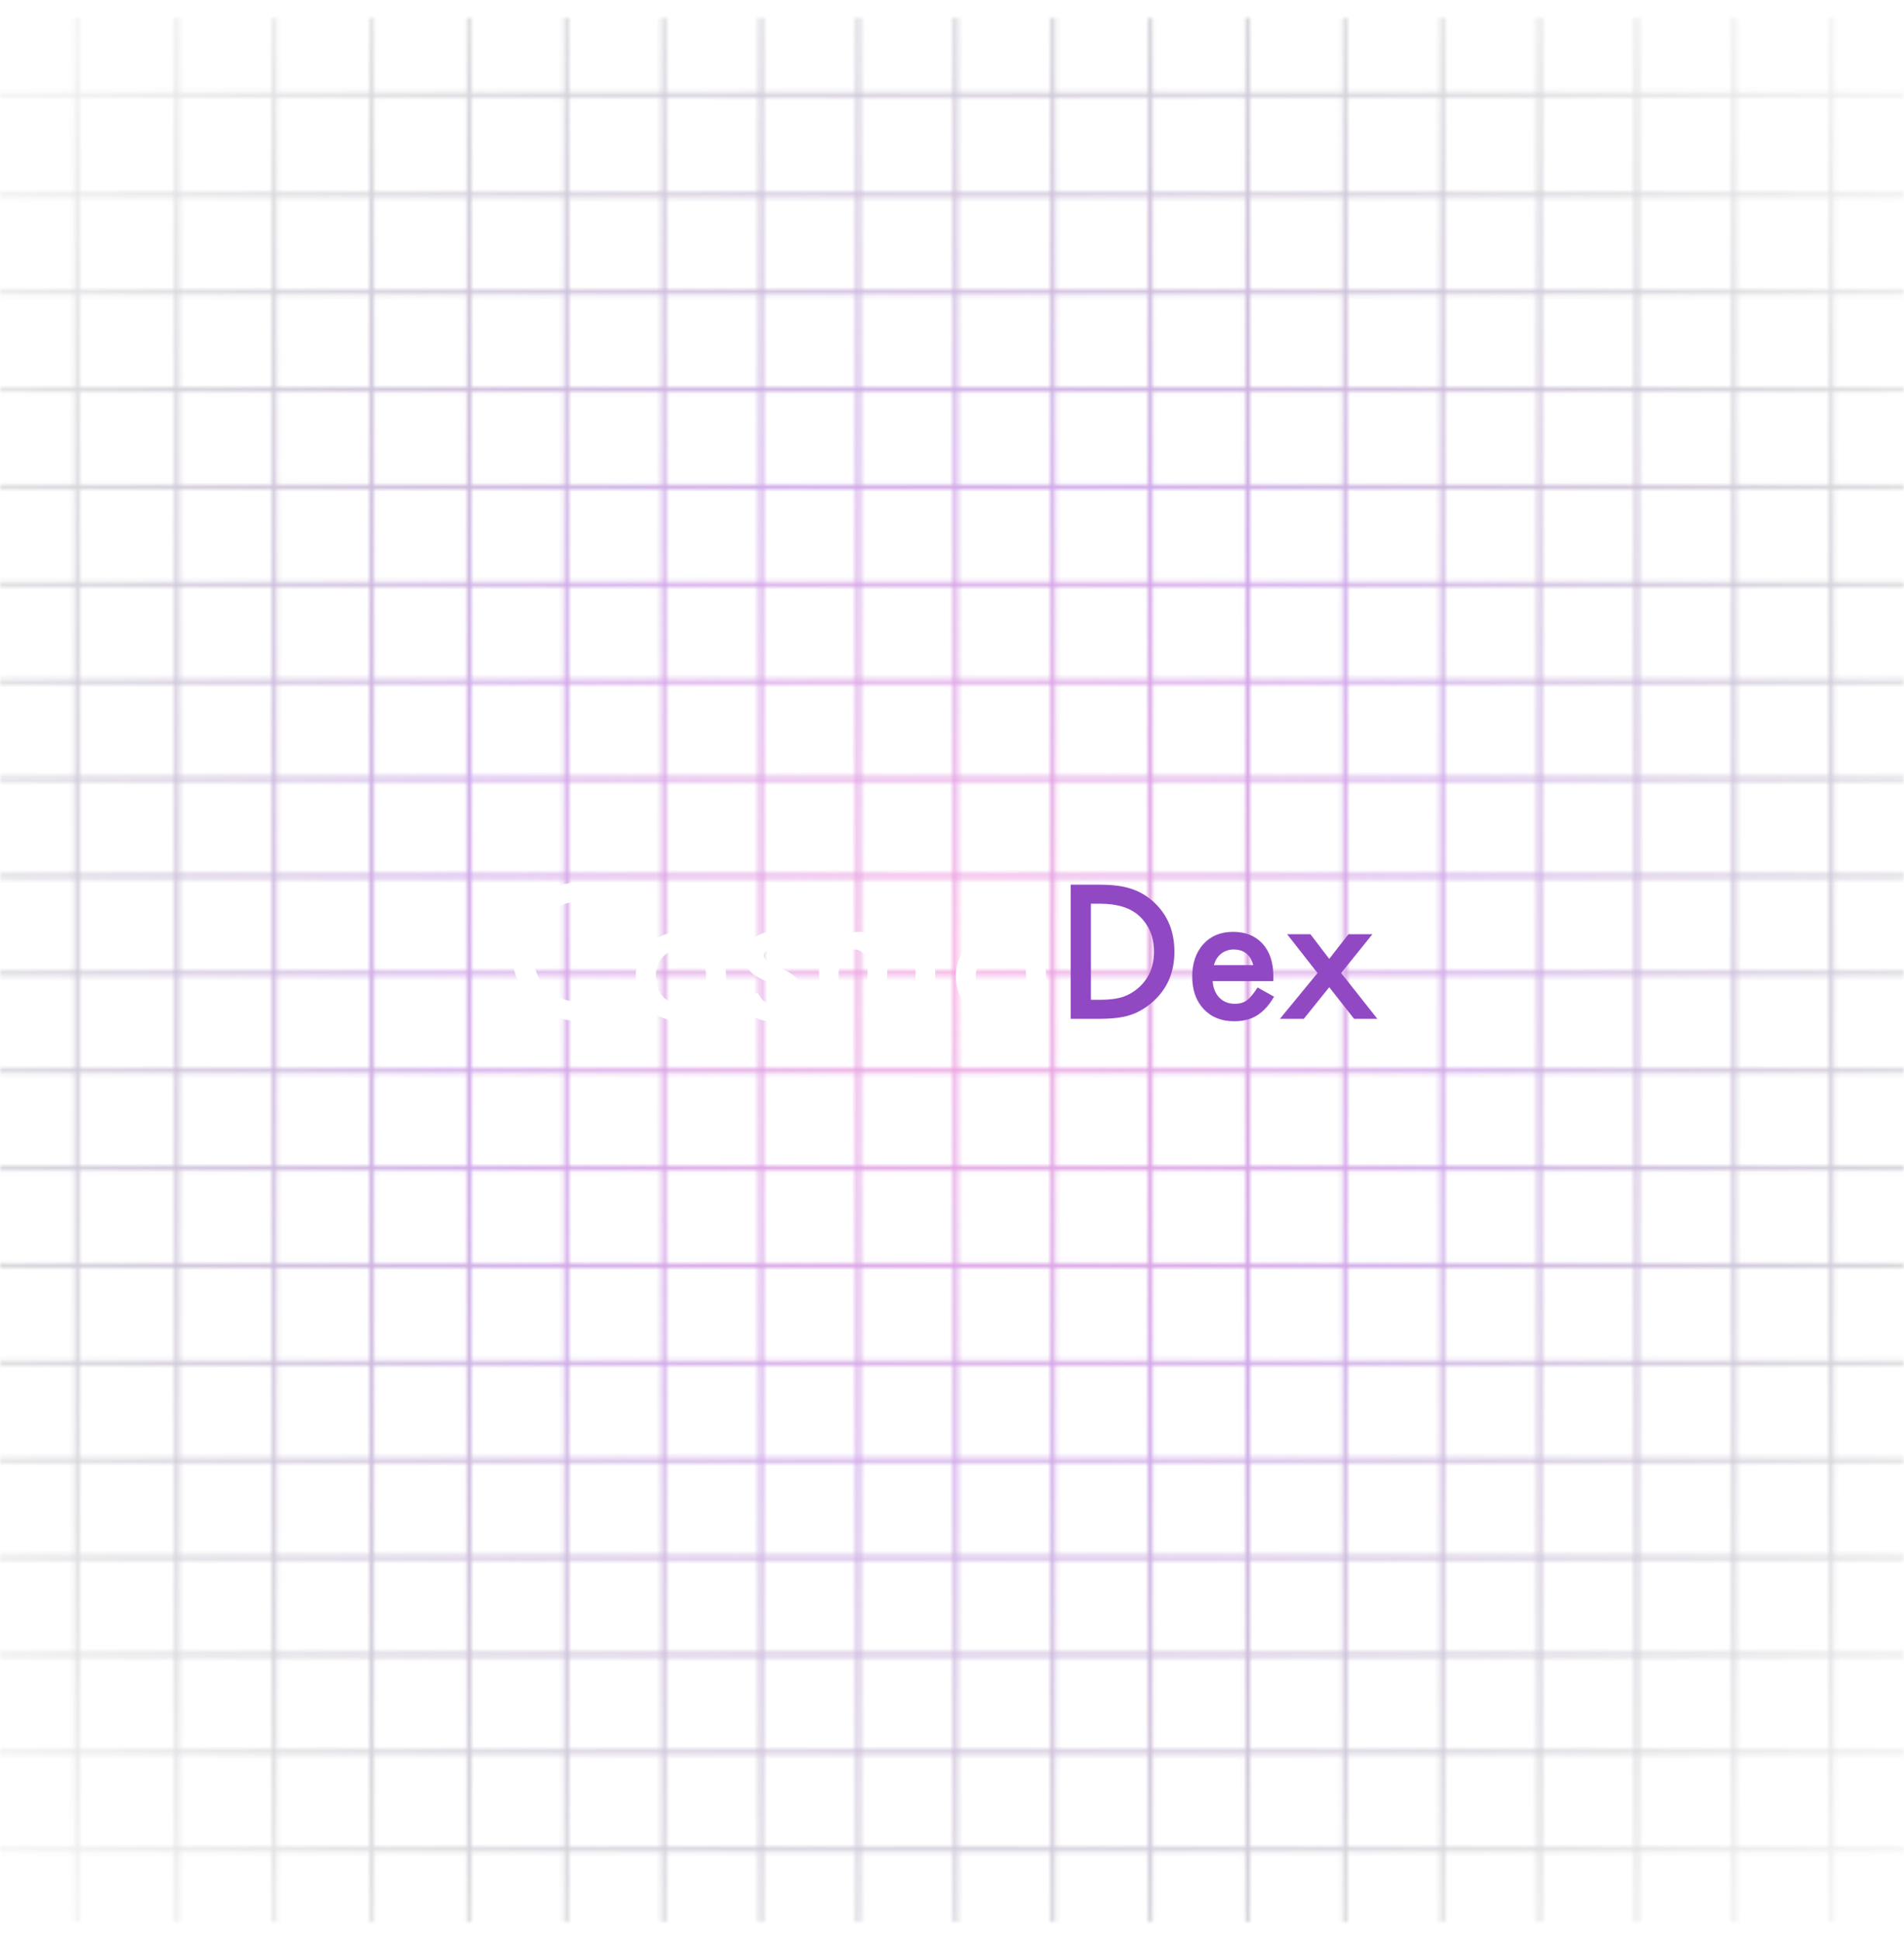 <svg width="428" height="436" viewBox="0 0 428 436" fill="none" xmlns="http://www.w3.org/2000/svg">
<g filter="url(#filter0_d_53_293)">
<mask id="mask0_53_293" style="mask-type:alpha" maskUnits="userSpaceOnUse" x="0" y="0" width="428" height="428">
<line x1="428" y1="411.716" x2="-6.10352e-05" y2="411.716" stroke="white"/>
<line x1="428" y1="389.839" x2="-6.10352e-05" y2="389.839" stroke="white"/>
<line x1="428" y1="367.962" x2="-6.10352e-05" y2="367.962" stroke="white"/>
<line x1="428" y1="346.085" x2="-6.10352e-05" y2="346.085" stroke="white"/>
<line x1="428" y1="324.208" x2="-6.10352e-05" y2="324.208" stroke="white"/>
<line x1="428" y1="302.332" x2="-6.10352e-05" y2="302.332" stroke="white"/>
<line x1="428" y1="280.455" x2="-6.10352e-05" y2="280.455" stroke="white"/>
<line x1="428" y1="258.578" x2="-6.10352e-05" y2="258.578" stroke="white"/>
<line x1="428" y1="236.701" x2="-6.10352e-05" y2="236.701" stroke="white"/>
<line x1="428" y1="214.824" x2="-6.10352e-05" y2="214.824" stroke="white"/>
<line x1="428" y1="17.284" x2="-6.10352e-05" y2="17.284" stroke="white"/>
<line x1="428" y1="39.81" x2="-6.10352e-05" y2="39.81" stroke="white"/>
<line x1="428" y1="61.687" x2="-6.10352e-05" y2="61.687" stroke="white"/>
<line x1="428" y1="83.564" x2="-6.10352e-05" y2="83.564" stroke="white"/>
<line x1="428" y1="105.44" x2="-6.10352e-05" y2="105.44" stroke="white"/>
<line x1="428" y1="127.317" x2="-6.10352e-05" y2="127.317" stroke="white"/>
<line x1="428" y1="149.194" x2="-6.10352e-05" y2="149.194" stroke="white"/>
<line x1="428" y1="171.071" x2="-6.10352e-05" y2="171.071" stroke="white"/>
<line x1="428" y1="192.948" x2="-6.10352e-05" y2="192.948" stroke="white"/>
<line x1="411.716" x2="411.716" y2="428" stroke="white"/>
<line x1="389.839" x2="389.839" y2="428" stroke="white"/>
<line x1="367.962" x2="367.962" y2="428" stroke="white"/>
<line x1="346.085" x2="346.085" y2="428" stroke="white"/>
<line x1="324.208" x2="324.208" y2="428" stroke="white"/>
<line x1="302.332" x2="302.332" y2="428" stroke="white"/>
<line x1="280.455" x2="280.455" y2="428" stroke="white"/>
<line x1="258.578" x2="258.578" y2="428" stroke="white"/>
<line x1="236.701" x2="236.701" y2="428" stroke="white"/>
<line x1="214.824" x2="214.824" y2="428" stroke="white"/>
<line x1="17.284" x2="17.284" y2="428" stroke="white"/>
<line x1="39.81" x2="39.81" y2="428" stroke="white"/>
<line x1="61.687" x2="61.687" y2="428" stroke="white"/>
<line x1="83.564" x2="83.564" y2="428" stroke="white"/>
<line x1="105.44" x2="105.44" y2="428" stroke="white"/>
<line x1="127.317" x2="127.317" y2="428" stroke="white"/>
<line x1="149.194" x2="149.194" y2="428" stroke="white"/>
<line x1="171.071" x2="171.071" y2="428" stroke="white"/>
<line x1="192.948" x2="192.948" y2="428" stroke="white"/>
</mask>
<g mask="url(#mask0_53_293)">
<ellipse cx="214.666" cy="213.676" rx="341.825" ry="341.825" fill="url(#paint0_radial_53_293)"/>
</g>
</g>
<path d="M138.898 200.465V205.855C136.268 203.655 133.547 202.555 130.734 202.555C127.635 202.555 125.025 203.668 122.902 205.895C120.767 208.108 119.699 210.816 119.699 214.02C119.699 217.184 120.767 219.853 122.902 222.027C125.038 224.202 127.655 225.289 130.754 225.289C132.355 225.289 133.716 225.029 134.836 224.508C135.461 224.247 136.105 223.896 136.77 223.453C137.447 223.01 138.156 222.477 138.898 221.852V227.34C136.294 228.811 133.56 229.547 130.695 229.547C126.385 229.547 122.707 228.043 119.66 225.035C116.626 222.001 115.109 218.342 115.109 214.059C115.109 210.217 116.379 206.793 118.918 203.785C122.043 200.1 126.086 198.258 131.047 198.258C133.755 198.258 136.372 198.993 138.898 200.465ZM142.922 219.352C142.922 216.604 143.905 214.267 145.871 212.34C147.837 210.413 150.233 209.449 153.059 209.449C155.897 209.449 158.306 210.419 160.285 212.359C162.238 214.299 163.215 216.682 163.215 219.508C163.215 222.359 162.232 224.749 160.266 226.676C158.286 228.59 155.858 229.547 152.98 229.547C150.129 229.547 147.74 228.57 145.812 226.617C143.885 224.69 142.922 222.268 142.922 219.352ZM147.414 219.43C147.414 221.331 147.922 222.835 148.938 223.941C149.979 225.061 151.353 225.621 153.059 225.621C154.777 225.621 156.151 225.068 157.18 223.961C158.208 222.854 158.723 221.376 158.723 219.527C158.723 217.678 158.208 216.201 157.18 215.094C156.138 213.974 154.764 213.414 153.059 213.414C151.379 213.414 150.018 213.974 148.977 215.094C147.935 216.214 147.414 217.659 147.414 219.43ZM178.938 213.219L175.305 215.152C174.732 213.98 174.022 213.395 173.176 213.395C172.772 213.395 172.427 213.531 172.141 213.805C171.854 214.065 171.711 214.404 171.711 214.82C171.711 215.549 172.557 216.272 174.25 216.988C176.581 217.991 178.15 218.915 178.957 219.762C179.764 220.608 180.168 221.747 180.168 223.18C180.168 225.016 179.491 226.552 178.137 227.789C176.822 228.961 175.233 229.547 173.371 229.547C170.181 229.547 167.922 227.991 166.594 224.879L170.344 223.141C170.865 224.052 171.262 224.632 171.535 224.879C172.069 225.374 172.707 225.621 173.449 225.621C174.934 225.621 175.676 224.944 175.676 223.59C175.676 222.809 175.103 222.079 173.957 221.402C173.514 221.181 173.072 220.966 172.629 220.758C172.186 220.549 171.737 220.335 171.281 220.113C170.005 219.488 169.107 218.863 168.586 218.238C167.922 217.444 167.59 216.422 167.59 215.172C167.59 213.518 168.156 212.151 169.289 211.07C170.448 209.99 171.854 209.449 173.508 209.449C175.943 209.449 177.753 210.706 178.938 213.219ZM184.133 209.977H188.527V211.734C189.374 210.849 190.096 210.25 190.695 209.938C191.333 209.612 192.134 209.449 193.098 209.449C195.246 209.449 196.945 210.387 198.195 212.262C199.576 210.387 201.444 209.449 203.801 209.449C208.085 209.449 210.227 212.047 210.227 217.242V229H205.812V218.434C205.812 216.611 205.591 215.322 205.148 214.566C204.693 213.798 203.944 213.414 202.902 213.414C201.691 213.414 200.806 213.87 200.246 214.781C199.699 215.693 199.426 217.158 199.426 219.176V229H195.012V218.492C195.012 215.107 194.035 213.414 192.082 213.414C190.845 213.414 189.94 213.876 189.367 214.801C188.807 215.725 188.527 217.184 188.527 219.176V229H184.133V209.977ZM214.875 219.352C214.875 216.604 215.858 214.267 217.824 212.34C219.79 210.413 222.186 209.449 225.012 209.449C227.85 209.449 230.259 210.419 232.238 212.359C234.191 214.299 235.168 216.682 235.168 219.508C235.168 222.359 234.185 224.749 232.219 226.676C230.24 228.59 227.811 229.547 224.934 229.547C222.082 229.547 219.693 228.57 217.766 226.617C215.839 224.69 214.875 222.268 214.875 219.352ZM219.367 219.43C219.367 221.331 219.875 222.835 220.891 223.941C221.932 225.061 223.306 225.621 225.012 225.621C226.73 225.621 228.104 225.068 229.133 223.961C230.161 222.854 230.676 221.376 230.676 219.527C230.676 217.678 230.161 216.201 229.133 215.094C228.091 213.974 226.717 213.414 225.012 213.414C223.332 213.414 221.971 213.974 220.93 215.094C219.888 216.214 219.367 217.659 219.367 219.43Z" fill="white"/>
<path d="M240.676 229V198.844H247.004C250.038 198.844 252.434 199.143 254.191 199.742C256.079 200.328 257.792 201.324 259.328 202.73C262.44 205.569 263.996 209.299 263.996 213.922C263.996 218.557 262.375 222.307 259.133 225.172C257.505 226.604 255.799 227.6 254.016 228.16C252.349 228.72 249.986 229 246.926 229H240.676ZM245.227 224.723H247.277C249.322 224.723 251.021 224.508 252.375 224.078C253.729 223.622 254.953 222.9 256.047 221.91C258.286 219.866 259.406 217.203 259.406 213.922C259.406 210.615 258.299 207.932 256.086 205.875C254.094 204.039 251.158 203.121 247.277 203.121H245.227V224.723ZM286.223 220.523H272.59C272.707 222.086 273.215 223.329 274.113 224.254C275.012 225.165 276.164 225.621 277.57 225.621C278.664 225.621 279.569 225.361 280.285 224.84C280.988 224.319 281.789 223.355 282.688 221.949L286.398 224.02C285.826 224.996 285.22 225.836 284.582 226.539C283.944 227.229 283.26 227.802 282.531 228.258C281.802 228.701 281.014 229.026 280.168 229.234C279.322 229.443 278.404 229.547 277.414 229.547C274.576 229.547 272.297 228.635 270.578 226.812C268.859 224.977 268 222.542 268 219.508C268 216.5 268.833 214.065 270.5 212.203C272.18 210.367 274.406 209.449 277.18 209.449C279.979 209.449 282.193 210.341 283.82 212.125C285.435 213.896 286.242 216.35 286.242 219.488L286.223 220.523ZM281.711 216.93C281.099 214.586 279.621 213.414 277.277 213.414C276.743 213.414 276.242 213.499 275.773 213.668C275.305 213.824 274.875 214.059 274.484 214.371C274.107 214.671 273.781 215.035 273.508 215.465C273.234 215.895 273.026 216.383 272.883 216.93H281.711ZM296.164 218.707L289.328 209.977H294.562L298.801 215.523L303.117 209.977H308.508L301.477 218.707L309.621 229H304.387L298.801 221.891L293.078 229H287.707L296.164 218.707Z" fill="#9149C3"/>
<defs>
<filter id="filter0_d_53_293" x="-4" y="0" width="436" height="436" filterUnits="userSpaceOnUse" color-interpolation-filters="sRGB">
<feFlood flood-opacity="0" result="BackgroundImageFix"/>
<feColorMatrix in="SourceAlpha" type="matrix" values="0 0 0 0 0 0 0 0 0 0 0 0 0 0 0 0 0 0 127 0" result="hardAlpha"/>
<feOffset dy="4"/>
<feGaussianBlur stdDeviation="2"/>
<feComposite in2="hardAlpha" operator="out"/>
<feColorMatrix type="matrix" values="0 0 0 0 0 0 0 0 0 0 0 0 0 0 0 0 0 0 0.25 0"/>
<feBlend mode="normal" in2="BackgroundImageFix" result="effect1_dropShadow_53_293"/>
<feBlend mode="normal" in="SourceGraphic" in2="effect1_dropShadow_53_293" result="shape"/>
</filter>
<radialGradient id="paint0_radial_53_293" cx="0" cy="0" r="1" gradientUnits="userSpaceOnUse" gradientTransform="translate(214.666 213.676) rotate(90) scale(341.825 341.825)">
<stop stop-color="#EC38BC" stop-opacity="0.47"/>
<stop offset="0.345" stop-color="#7303C0" stop-opacity="0.342"/>
<stop offset="0.675" stop-color="#03001E" stop-opacity="0.158"/>
<stop offset="1" stop-color="#737373" stop-opacity="0"/>
</radialGradient>
</defs>
</svg>
